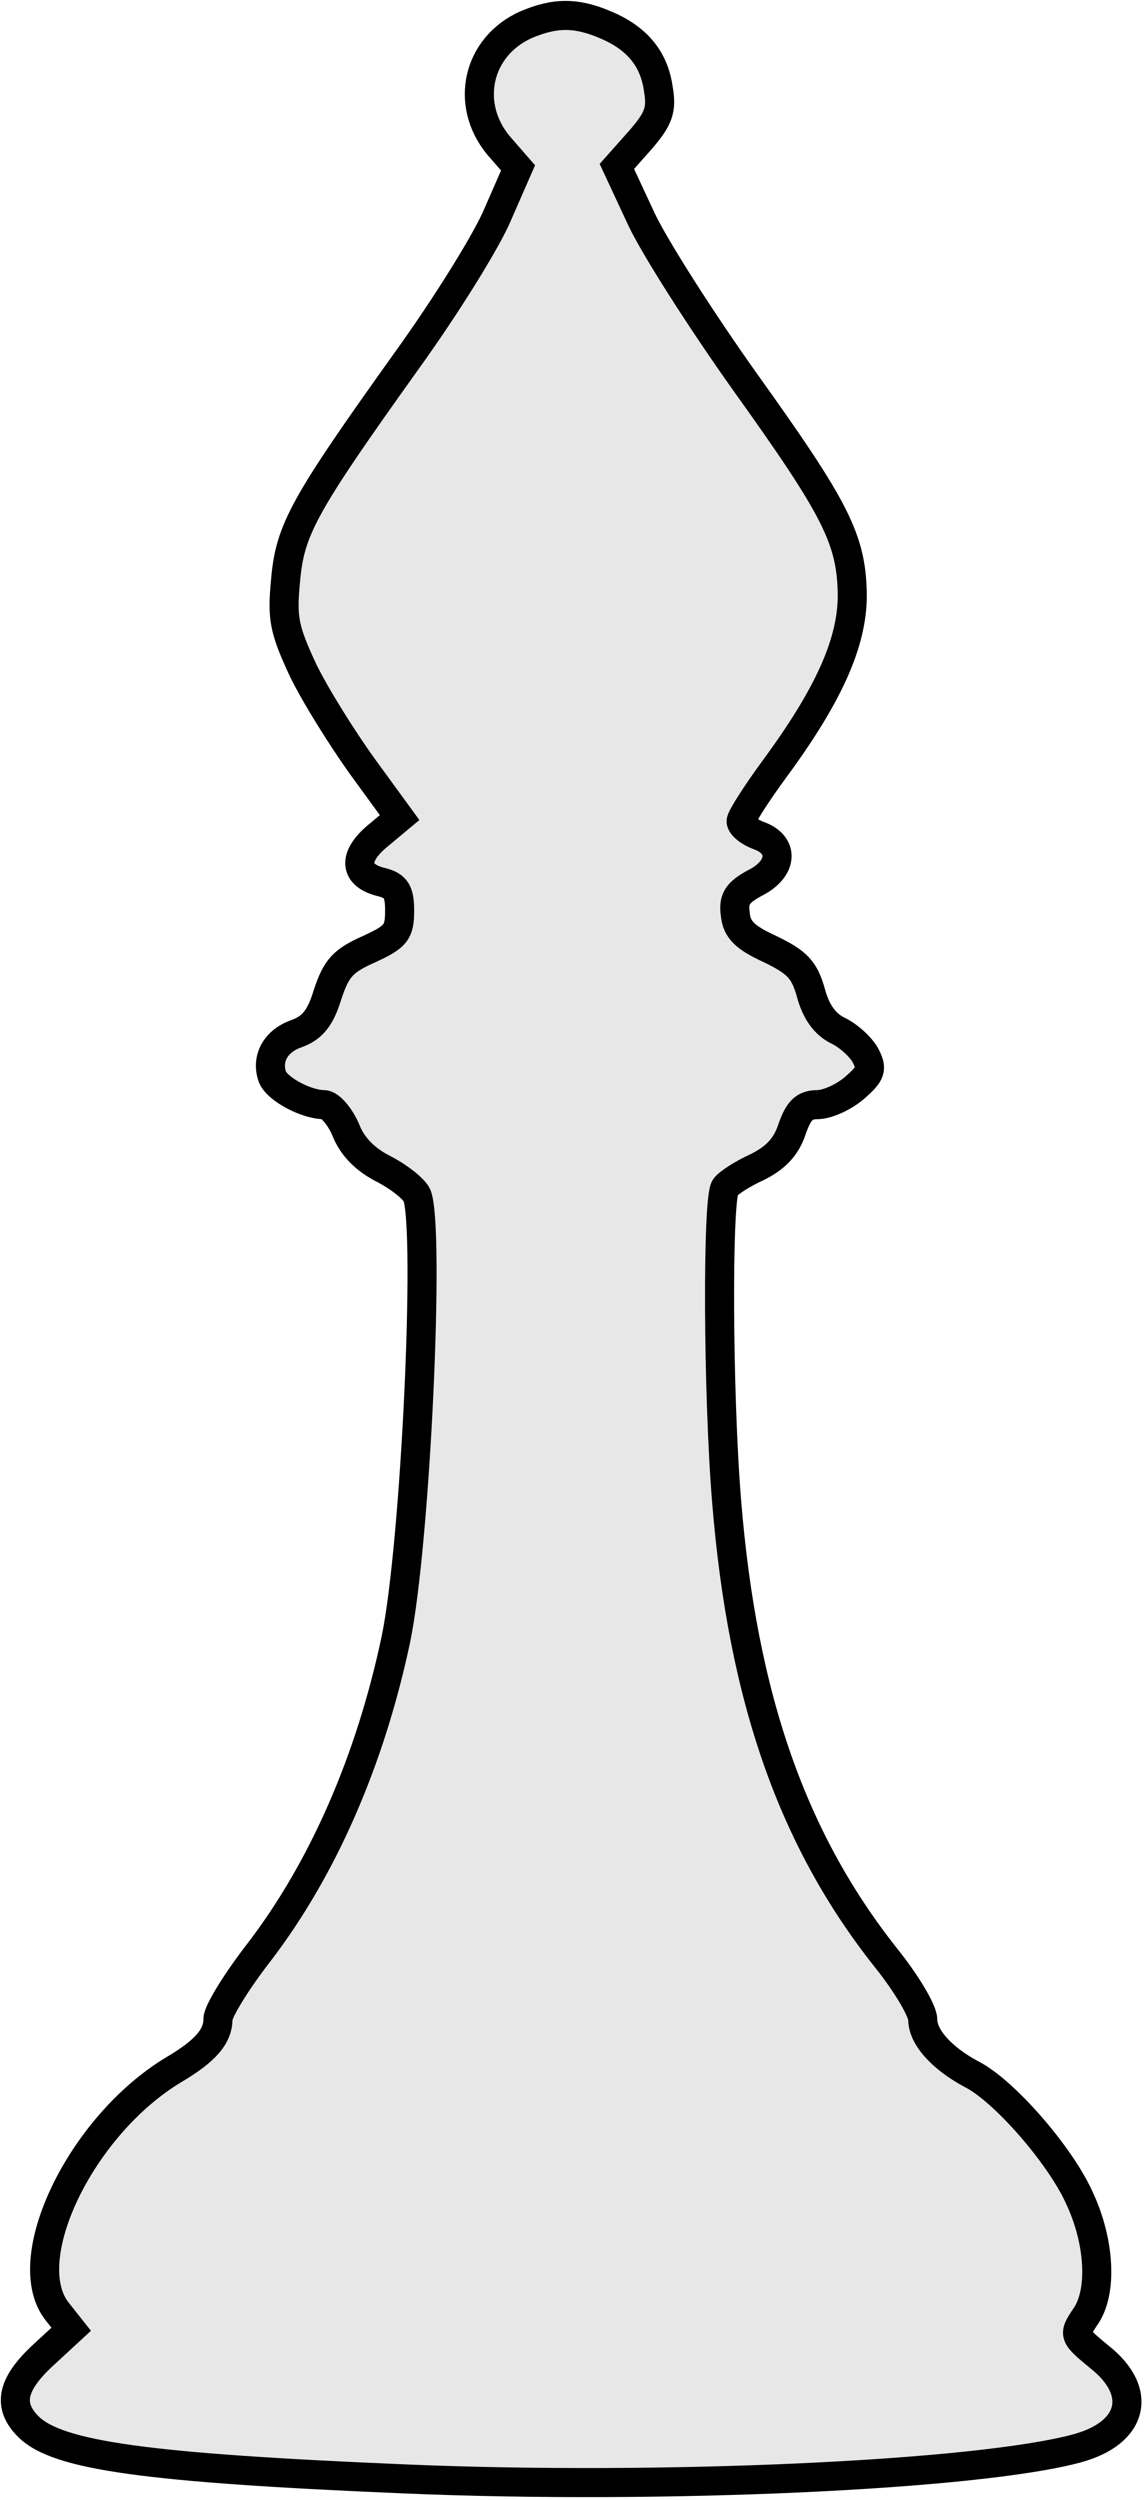 <svg xmlns="http://www.w3.org/2000/svg" width="158" height="344" viewBox="0 0 158 344">
  <path fill="#E7E7E7" stroke="#000" stroke-width="4" d="M72.4,340.327 C65.7,337.327 63.9,329.427 68.6,323.727 L71.3,320.627 L68.5,314.227 C67,310.627 61.4,301.627 56,294.127 C41.7,274.127 39.9,270.827 39.3,263.827 C38.8,258.627 39.1,257.127 41.7,251.527 C43.4,248.027 47.1,242.127 49.9,238.227 L55,231.227 L52,228.727 C48.5,225.827 48.7,223.227 52.6,222.327 C54.5,221.827 55,221.027 55,218.427 C55,215.427 54.5,214.827 50.8,213.127 C47.2,211.527 46.3,210.527 45.1,206.927 C44.1,203.627 43,202.327 40.9,201.527 C37.9,200.527 36.6,198.027 37.5,195.527 C38.2,193.827 42.2,191.727 44.6,191.727 C45.4,191.727 46.8,190.127 47.6,188.227 C48.5,185.927 50.3,184.127 52.9,182.827 C55,181.727 57,180.127 57.4,179.227 C59.2,174.427 57.2,131.327 54.5,118.227 C51,101.627 44.5,86.627 35.6,75.027 C32.5,71.027 30,66.927 30,65.927 C30,63.527 28.3,61.527 23.9,58.927 C11.1,51.227 2.2,32.727 7.9,25.627 L9.8,23.227 L5.9,19.627 C1.6,15.627 1,12.727 3.9,9.827 C7.9,5.827 20.2,4.127 55.8,2.627 C91.3,1.127 134.5,3.127 148.2,6.827 C156,8.927 157.4,14.627 151.3,19.427 C147.8,22.327 147.7,22.427 149.3,24.827 C151.8,28.227 151.4,35.327 148.5,41.427 C145.8,47.327 138.1,56.127 133.7,58.327 C129.6,60.527 127,63.427 127,65.827 C127,67.027 124.8,70.727 122.1,74.127 C109.1,90.427 102.2,110.027 100,137.227 C98.8,151.927 98.7,178.727 99.8,180.327 C100.2,180.927 102.2,182.227 104.2,183.127 C106.8,184.427 108.2,185.927 109,188.327 C109.9,190.927 110.7,191.727 112.5,191.727 C113.8,191.727 116.1,192.727 117.6,194.027 C119.9,196.027 120.1,196.627 119.1,198.527 C118.5,199.627 116.8,201.227 115.3,201.927 C113.5,202.827 112.3,204.527 111.6,207.127 C110.7,210.327 109.7,211.327 106,213.127 C102.5,214.727 101.4,215.827 101.2,217.927 C100.9,220.027 101.5,220.927 103.9,222.227 C107.7,224.127 108,227.427 104.5,228.727 C103.1,229.227 102,230.127 102,230.727 C102,231.227 104.1,234.527 106.6,237.927 C114.1,248.127 117.3,255.327 117.3,261.827 C117.2,269.527 115.1,273.627 102.5,291.227 C96.6,299.527 90.2,309.527 88.3,313.527 L84.9,320.827 L88.1,324.427 C90.7,327.427 91.1,328.627 90.6,331.527 C90,335.727 87.6,338.527 83.3,340.327 C79.3,342.027 76.4,342.027 72.4,340.327 Z" transform="matrix(1 0 0 -1 0 343.727)"/>
</svg>
